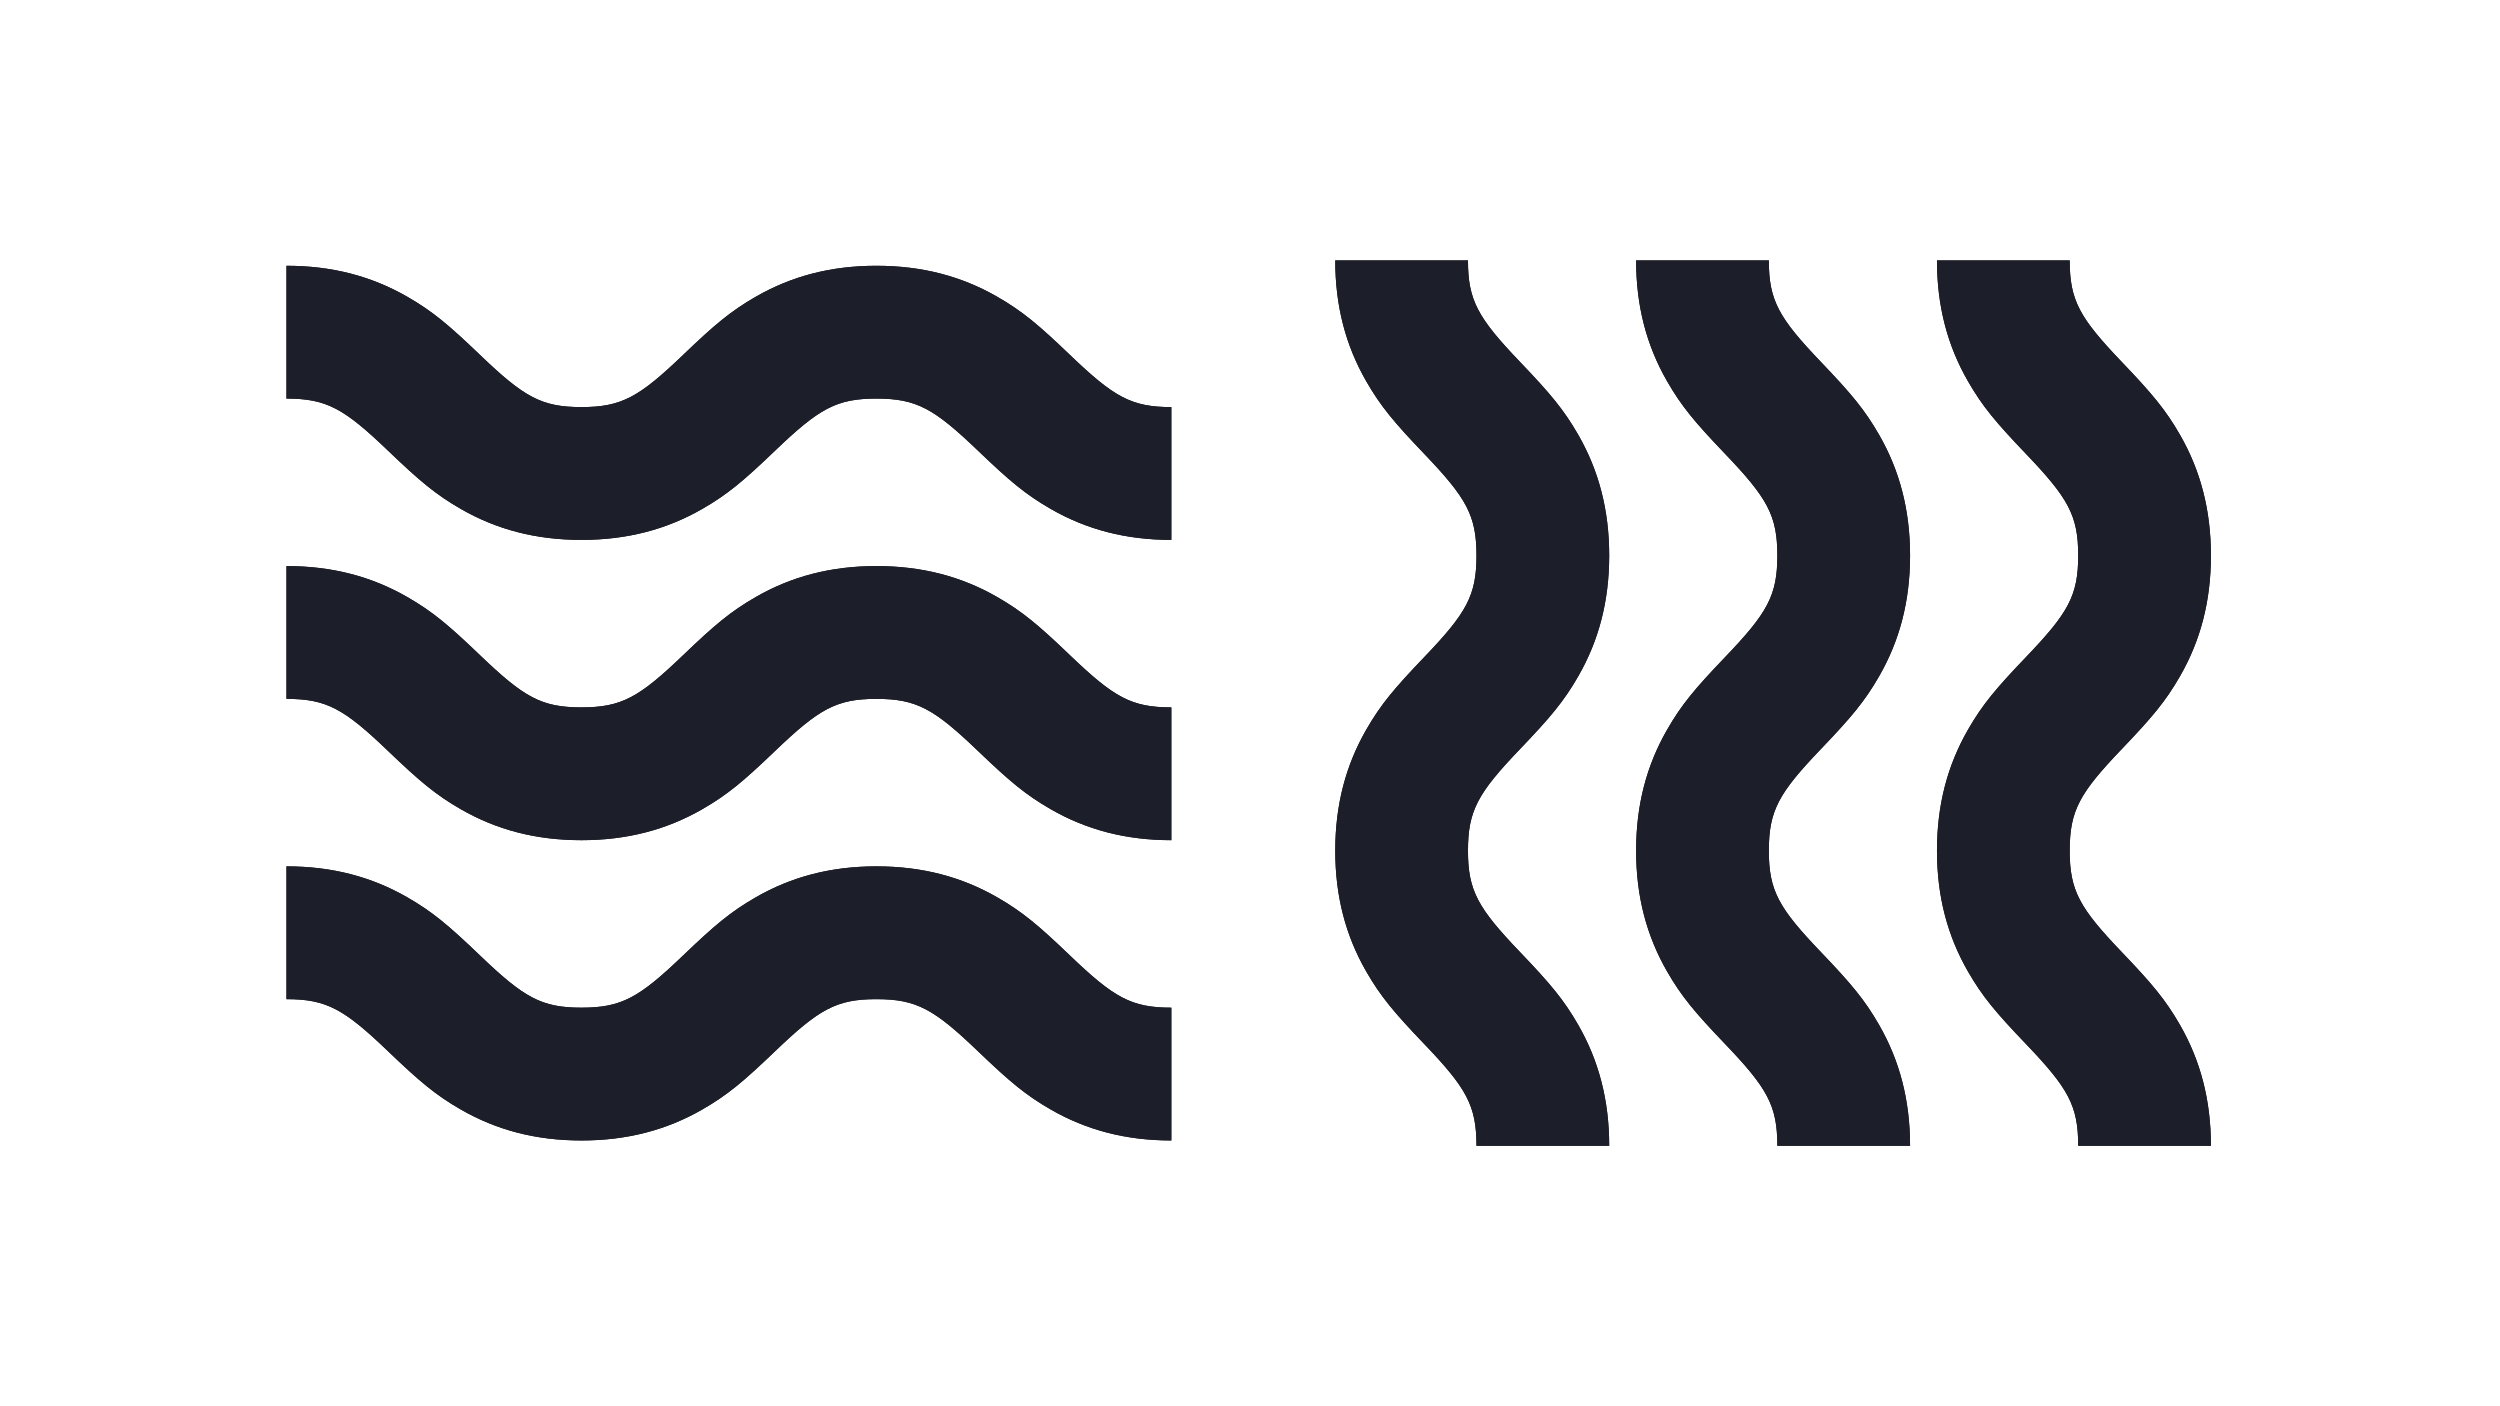 <?xml version="1.0" encoding="UTF-8"?>
<svg width="960px" height="540px" viewBox="0 0 960 540" version="1.1" xmlns="http://www.w3.org/2000/svg" xmlns:xlink="http://www.w3.org/1999/xlink">
    <!-- Generator: Sketch 53.2 (72643) - https://sketchapp.com -->
    <title>beachhair</title>
    <desc>Created with Sketch.</desc>
    <g id="beachhair" stroke="none" stroke-width="1" fill="none" fill-rule="evenodd">
        <path d="M849,440 L798.03,440 C798.03,424.539 794.187,417.841 777.943,400.868 C766.401,388.807 761.228,382.68 755.639,372.943 C747.845,359.366 743.797,344.259 743.797,326.667 C743.797,309.031 747.85,293.891 755.654,280.288 C761.252,270.529 766.434,264.389 778.041,252.261 C794.203,235.374 798.03,228.707 798.03,213.333 C798.03,197.935 794.193,191.252 777.982,174.292 C766.413,162.19 761.252,156.072 755.658,146.328 C747.852,132.732 743.797,117.609 743.797,100 L794.768,100 C794.768,115.398 798.605,122.082 814.816,139.041 C826.385,151.144 831.546,157.261 837.14,167.005 C844.945,180.601 849,195.725 849,213.333 C849,230.925 844.952,246.032 837.159,259.61 C831.569,269.347 826.397,275.474 814.805,287.586 C798.61,304.507 794.768,311.206 794.768,326.667 C794.768,342.041 798.595,348.707 814.805,365.646 C826.363,377.722 831.545,383.863 837.144,393.621 C844.948,407.225 849,422.365 849,440 Z M733.468,440 L682.497,440 C682.497,424.539 678.655,417.841 662.411,400.868 C650.869,388.807 645.696,382.68 640.106,372.943 C632.313,359.366 628.265,344.259 628.265,326.667 C628.265,309.031 632.317,293.891 640.121,280.288 C645.72,270.529 650.902,264.389 662.508,252.261 C678.67,235.374 682.497,228.707 682.497,213.333 C682.497,197.935 678.66,191.252 662.449,174.292 C650.88,162.19 645.719,156.072 640.125,146.328 C632.32,132.732 628.265,117.609 628.265,100 L679.235,100 C679.235,115.398 683.072,122.082 699.284,139.041 C710.852,151.144 716.013,157.261 721.607,167.005 C729.413,180.601 733.468,195.725 733.468,213.333 C733.468,230.925 729.42,246.032 721.626,259.61 C716.037,269.347 710.864,275.474 699.273,287.586 C683.078,304.507 679.235,311.206 679.235,326.667 C679.235,342.041 683.062,348.707 699.273,365.646 C710.831,377.722 716.013,383.863 721.611,393.621 C729.415,407.225 733.468,422.365 733.468,440 Z M617.935,440 L566.965,440 C566.965,424.539 563.122,417.841 546.878,400.868 C535.336,388.807 530.163,382.68 524.574,372.943 C516.78,359.366 512.733,344.259 512.733,326.667 C512.733,309.031 516.785,293.891 524.589,280.288 C530.187,270.529 535.369,264.389 546.976,252.261 C563.138,235.374 566.965,228.707 566.965,213.333 C566.965,197.935 563.128,191.252 546.917,174.292 C535.348,162.19 530.187,156.072 524.593,146.328 C516.787,132.732 512.733,117.609 512.733,100 L563.703,100 C563.703,115.398 567.54,122.082 583.751,139.041 C595.32,151.144 600.481,157.261 606.075,167.005 C613.88,180.601 617.935,195.725 617.935,213.333 C617.935,230.925 613.887,246.032 606.094,259.61 C600.504,269.347 595.332,275.474 583.741,287.586 C567.546,304.507 563.703,311.206 563.703,326.667 C563.703,342.041 567.53,348.707 583.741,365.646 C595.298,377.722 600.481,383.863 606.079,393.621 C613.883,407.225 617.935,422.365 617.935,440 Z M110,383.679 L110,332.679 C127.625,332.679 142.756,336.734 156.352,344.542 C166.105,350.144 172.241,355.329 184.362,366.942 C201.239,383.114 207.902,386.943 223.267,386.943 C238.719,386.943 245.413,383.098 262.376,366.845 C274.43,355.296 280.554,350.12 290.285,344.527 C303.854,336.729 318.952,332.679 336.534,332.679 C354.159,332.679 369.29,336.734 382.886,344.542 C392.639,350.144 398.776,355.329 410.896,366.942 C427.773,383.114 434.436,386.943 449.801,386.943 L449.801,437.943 C432.22,437.943 417.121,433.893 403.552,426.095 C393.821,420.502 387.697,415.326 375.593,403.728 C358.681,387.524 351.986,383.679 336.534,383.679 C321.169,383.679 314.506,387.508 297.578,403.728 C285.508,415.293 279.372,420.478 269.619,426.08 C256.023,433.888 240.892,437.943 223.267,437.943 C205.685,437.943 190.587,433.893 177.018,426.095 C167.287,420.502 161.163,415.326 149.058,403.728 C132.146,387.524 125.452,383.679 110,383.679 Z M110,268.368 L110,217.368 C127.625,217.368 142.756,221.423 156.352,229.231 C166.105,234.833 172.241,240.018 184.362,251.631 C201.239,267.803 207.902,271.632 223.267,271.632 C238.719,271.632 245.413,267.787 262.376,251.534 C274.43,239.985 280.554,234.809 290.285,229.216 C303.854,221.418 318.952,217.368 336.534,217.368 C354.159,217.368 369.29,221.423 382.886,229.231 C392.639,234.833 398.776,240.018 410.896,251.631 C427.773,267.803 434.436,271.632 449.801,271.632 L449.801,322.632 C432.22,322.632 417.121,318.582 403.552,310.784 C393.821,305.191 387.697,300.015 375.593,288.417 C358.681,272.213 351.986,268.368 336.534,268.368 C321.169,268.368 314.506,272.197 297.578,288.417 C285.508,299.982 279.372,305.167 269.619,310.769 C256.023,318.577 240.892,322.632 223.267,322.632 C205.685,322.632 190.587,318.582 177.018,310.784 C167.287,305.191 161.163,300.015 149.058,288.417 C132.146,272.213 125.452,268.368 110,268.368 Z M110,153.057 L110,102.057 C127.625,102.057 142.756,106.112 156.352,113.92 C166.105,119.522 172.241,124.707 184.362,136.32 C201.239,152.492 207.902,156.321 223.267,156.321 C238.719,156.321 245.413,152.476 262.376,136.223 C274.43,124.674 280.554,119.498 290.285,113.905 C303.854,106.107 318.952,102.057 336.534,102.057 C354.159,102.057 369.29,106.112 382.886,113.92 C392.639,119.522 398.776,124.707 410.896,136.32 C427.773,152.492 434.436,156.321 449.801,156.321 L449.801,207.321 C432.22,207.321 417.121,203.271 403.552,195.473 C393.821,189.88 387.697,184.704 375.593,173.106 C358.681,156.902 351.986,153.057 336.534,153.057 C321.169,153.057 314.506,156.886 297.578,173.106 C285.508,184.671 279.372,189.856 269.619,195.458 C256.023,203.266 240.892,207.321 223.267,207.321 C205.685,207.321 190.587,203.271 177.018,195.473 C167.287,189.88 161.163,184.704 149.058,173.106 C132.146,156.902 125.452,153.057 110,153.057 Z" id="bw" fill="#1D1D1F" fill-rule="nonzero"></path>
        <path d="M849,440 L798.03,440 C798.03,424.539 794.187,417.841 777.943,400.868 C766.401,388.807 761.228,382.68 755.639,372.943 C747.845,359.366 743.797,344.259 743.797,326.667 C743.797,309.031 747.85,293.891 755.654,280.288 C761.252,270.529 766.434,264.389 778.041,252.261 C794.203,235.374 798.03,228.707 798.03,213.333 C798.03,197.935 794.193,191.252 777.982,174.292 C766.413,162.19 761.252,156.072 755.658,146.328 C747.852,132.732 743.797,117.609 743.797,100 L794.768,100 C794.768,115.398 798.605,122.082 814.816,139.041 C826.385,151.144 831.546,157.261 837.14,167.005 C844.945,180.601 849,195.725 849,213.333 C849,230.925 844.952,246.032 837.159,259.61 C831.569,269.347 826.397,275.474 814.805,287.586 C798.61,304.507 794.768,311.206 794.768,326.667 C794.768,342.041 798.595,348.707 814.805,365.646 C826.363,377.722 831.545,383.863 837.144,393.621 C844.948,407.225 849,422.365 849,440 Z M733.468,440 L682.497,440 C682.497,424.539 678.655,417.841 662.411,400.868 C650.869,388.807 645.696,382.68 640.106,372.943 C632.313,359.366 628.265,344.259 628.265,326.667 C628.265,309.031 632.317,293.891 640.121,280.288 C645.72,270.529 650.902,264.389 662.508,252.261 C678.67,235.374 682.497,228.707 682.497,213.333 C682.497,197.935 678.66,191.252 662.449,174.292 C650.88,162.19 645.719,156.072 640.125,146.328 C632.32,132.732 628.265,117.609 628.265,100 L679.235,100 C679.235,115.398 683.072,122.082 699.284,139.041 C710.852,151.144 716.013,157.261 721.607,167.005 C729.413,180.601 733.468,195.725 733.468,213.333 C733.468,230.925 729.42,246.032 721.626,259.61 C716.037,269.347 710.864,275.474 699.273,287.586 C683.078,304.507 679.235,311.206 679.235,326.667 C679.235,342.041 683.062,348.707 699.273,365.646 C710.831,377.722 716.013,383.863 721.611,393.621 C729.415,407.225 733.468,422.365 733.468,440 Z M617.935,440 L566.965,440 C566.965,424.539 563.122,417.841 546.878,400.868 C535.336,388.807 530.163,382.68 524.574,372.943 C516.78,359.366 512.733,344.259 512.733,326.667 C512.733,309.031 516.785,293.891 524.589,280.288 C530.187,270.529 535.369,264.389 546.976,252.261 C563.138,235.374 566.965,228.707 566.965,213.333 C566.965,197.935 563.128,191.252 546.917,174.292 C535.348,162.19 530.187,156.072 524.593,146.328 C516.787,132.732 512.733,117.609 512.733,100 L563.703,100 C563.703,115.398 567.54,122.082 583.751,139.041 C595.32,151.144 600.481,157.261 606.075,167.005 C613.88,180.601 617.935,195.725 617.935,213.333 C617.935,230.925 613.887,246.032 606.094,259.61 C600.504,269.347 595.332,275.474 583.741,287.586 C567.546,304.507 563.703,311.206 563.703,326.667 C563.703,342.041 567.53,348.707 583.741,365.646 C595.298,377.722 600.481,383.863 606.079,393.621 C613.883,407.225 617.935,422.365 617.935,440 Z M110,383.679 L110,332.679 C127.625,332.679 142.756,336.734 156.352,344.542 C166.105,350.144 172.241,355.329 184.362,366.942 C201.239,383.114 207.902,386.943 223.267,386.943 C238.719,386.943 245.413,383.098 262.376,366.845 C274.43,355.296 280.554,350.12 290.285,344.527 C303.854,336.729 318.952,332.679 336.534,332.679 C354.159,332.679 369.29,336.734 382.886,344.542 C392.639,350.144 398.776,355.329 410.896,366.942 C427.773,383.114 434.436,386.943 449.801,386.943 L449.801,437.943 C432.22,437.943 417.121,433.893 403.552,426.095 C393.821,420.502 387.697,415.326 375.593,403.728 C358.681,387.524 351.986,383.679 336.534,383.679 C321.169,383.679 314.506,387.508 297.578,403.728 C285.508,415.293 279.372,420.478 269.619,426.08 C256.023,433.888 240.892,437.943 223.267,437.943 C205.685,437.943 190.587,433.893 177.018,426.095 C167.287,420.502 161.163,415.326 149.058,403.728 C132.146,387.524 125.452,383.679 110,383.679 Z M110,268.368 L110,217.368 C127.625,217.368 142.756,221.423 156.352,229.231 C166.105,234.833 172.241,240.018 184.362,251.631 C201.239,267.803 207.902,271.632 223.267,271.632 C238.719,271.632 245.413,267.787 262.376,251.534 C274.43,239.985 280.554,234.809 290.285,229.216 C303.854,221.418 318.952,217.368 336.534,217.368 C354.159,217.368 369.29,221.423 382.886,229.231 C392.639,234.833 398.776,240.018 410.896,251.631 C427.773,267.803 434.436,271.632 449.801,271.632 L449.801,322.632 C432.22,322.632 417.121,318.582 403.552,310.784 C393.821,305.191 387.697,300.015 375.593,288.417 C358.681,272.213 351.986,268.368 336.534,268.368 C321.169,268.368 314.506,272.197 297.578,288.417 C285.508,299.982 279.372,305.167 269.619,310.769 C256.023,318.577 240.892,322.632 223.267,322.632 C205.685,322.632 190.587,318.582 177.018,310.784 C167.287,305.191 161.163,300.015 149.058,288.417 C132.146,272.213 125.452,268.368 110,268.368 Z M110,153.057 L110,102.057 C127.625,102.057 142.756,106.112 156.352,113.92 C166.105,119.522 172.241,124.707 184.362,136.32 C201.239,152.492 207.902,156.321 223.267,156.321 C238.719,156.321 245.413,152.476 262.376,136.223 C274.43,124.674 280.554,119.498 290.285,113.905 C303.854,106.107 318.952,102.057 336.534,102.057 C354.159,102.057 369.29,106.112 382.886,113.92 C392.639,119.522 398.776,124.707 410.896,136.32 C427.773,152.492 434.436,156.321 449.801,156.321 L449.801,207.321 C432.22,207.321 417.121,203.271 403.552,195.473 C393.821,189.88 387.697,184.704 375.593,173.106 C358.681,156.902 351.986,153.057 336.534,153.057 C321.169,153.057 314.506,156.886 297.578,173.106 C285.508,184.671 279.372,189.856 269.619,195.458 C256.023,203.266 240.892,207.321 223.267,207.321 C205.685,207.321 190.587,203.271 177.018,195.473 C167.287,189.88 161.163,184.704 149.058,173.106 C132.146,156.902 125.452,153.057 110,153.057 Z" id="symbol" fill="#1C1F2A" fill-rule="nonzero"></path>
    </g>
</svg>
